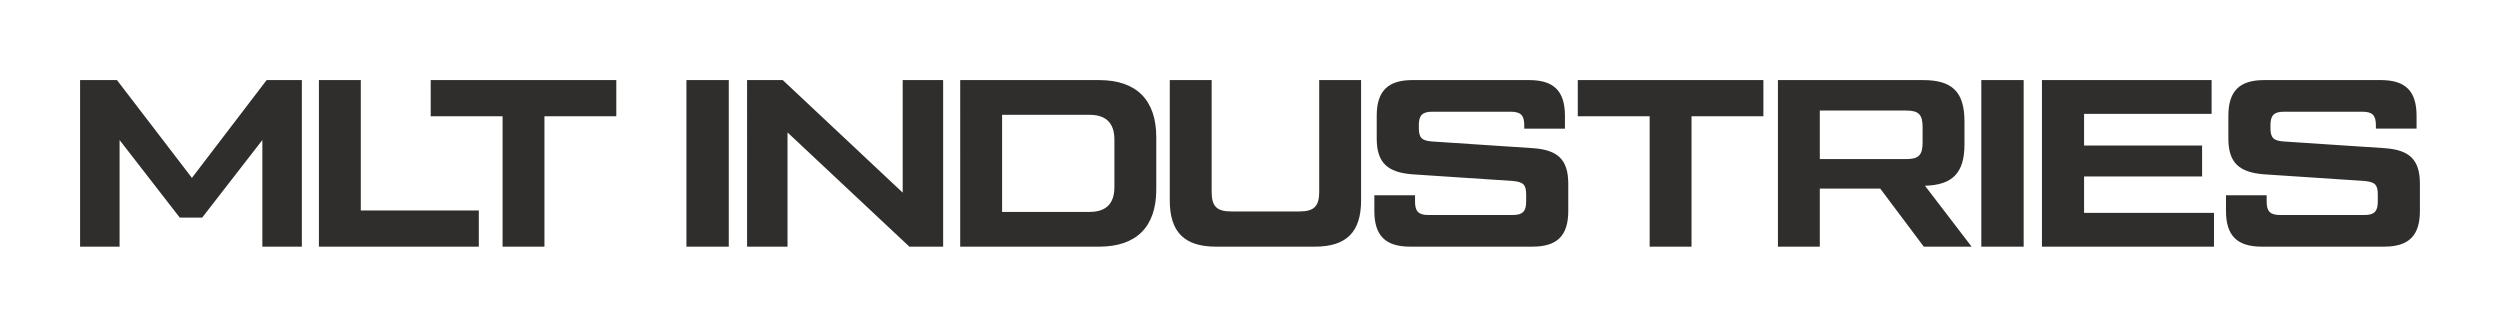 <svg id="Layer_1" data-name="Layer 1" xmlns="http://www.w3.org/2000/svg" viewBox="0 0 442.44 57.824">
  <path id="type" d="M47.188,14.173h6.233V43.651H46.43V24.785L35.776,38.514H31.818L21.164,24.785V43.651H14.173V14.173h6.528l13.264,17.308ZM63.852,37.251H84.738v6.401H56.44V14.173h7.412ZM109.071,14.173v6.402H96.354V43.651H88.943V20.575H76.225V14.173Zm12.41,0h7.495V43.651h-7.495Zm38.274,0h7.158V43.651h-5.979L139.373,23.438V43.651h-7.159V14.173h6.317l21.225,19.919Zm10.179,29.478V14.173h24.593c6.57,0,10.106,3.495,10.106,10.107v9.265c0,6.611-3.536,10.106-10.106,10.106Zm7.412-6.149h15.496c2.906,0,4.38-1.474,4.38-4.379V24.701c0-2.906-1.474-4.38-4.38-4.38H177.346Zm37.846,6.149c-5.559,0-8.169-2.569-8.169-8.169V14.173h7.411v19.792c0,2.527.884,3.453,3.453,3.453h12.128c2.527,0,3.453-.926,3.453-3.453V14.173h7.411V35.482c0,5.6-2.611,8.169-8.169,8.169Zm28.034-9.096h7.201v1.136c0,1.727.632,2.359,2.359,2.359h14.949c1.727,0,2.358-.632,2.358-2.359V34.386c0-1.726-.547-2.19-2.358-2.358L249.963,30.85c-4.421-.337-6.316-2.064-6.316-6.318V20.49c0-4.379,1.98-6.317,6.316-6.317H270.64c4.338,0,6.318,1.938,6.318,6.317v2.275h-7.202v-.632c0-1.727-.631-2.358-2.358-2.358H253.459c-1.727,0-2.358.631-2.358,2.358V22.68c0,1.727.547,2.232,2.358,2.359L271.23,26.217c4.422.295,6.316,1.98,6.316,6.316v4.801c0,4.38-1.98,6.316-6.316,6.316H249.542c-4.337,0-6.316-1.937-6.316-6.316Zm68.852-20.382v6.402H299.36V43.651h-7.411V20.575H279.231V14.173Zm36.851,29.478h-8.464L332.758,33.376H322.062V43.651H314.65V14.173h25.687c5.18,0,7.328,2.106,7.328,7.328v4.043c0,5.053-2.106,7.201-6.991,7.327ZM322.062,19.563V28.155h15.286c2.232,0,2.905-.716,2.905-2.948V22.512c0-2.232-.673-2.948-2.905-2.948Zm28.582-5.39h7.495V43.651h-7.495Zm18.187,23.498H391.823v5.979H361.377V14.173h30.025v5.981h-22.571v5.6h20.886v5.474H368.831Zm25.115-3.116h7.201v1.136c0,1.727.632,2.359,2.359,2.359h14.949c1.727,0,2.358-.632,2.358-2.359V34.386c0-1.726-.547-2.19-2.358-2.358L400.683,30.85c-4.421-.337-6.316-2.064-6.316-6.318V20.49c0-4.379,1.98-6.317,6.316-6.317h20.676c4.338,0,6.316,1.938,6.316,6.317v2.275H420.475v-.632c0-1.727-.631-2.358-2.358-2.358H404.178c-1.727,0-2.358.631-2.358,2.358V22.68c0,1.727.547,2.232,2.358,2.359L421.95,26.217c4.422.295,6.316,1.98,6.316,6.316v4.801c0,4.38-1.98,6.316-6.316,6.316H400.262c-4.337,0-6.316-1.937-6.316-6.316Z" style="fill: #2f2e2d"/>
</svg>
